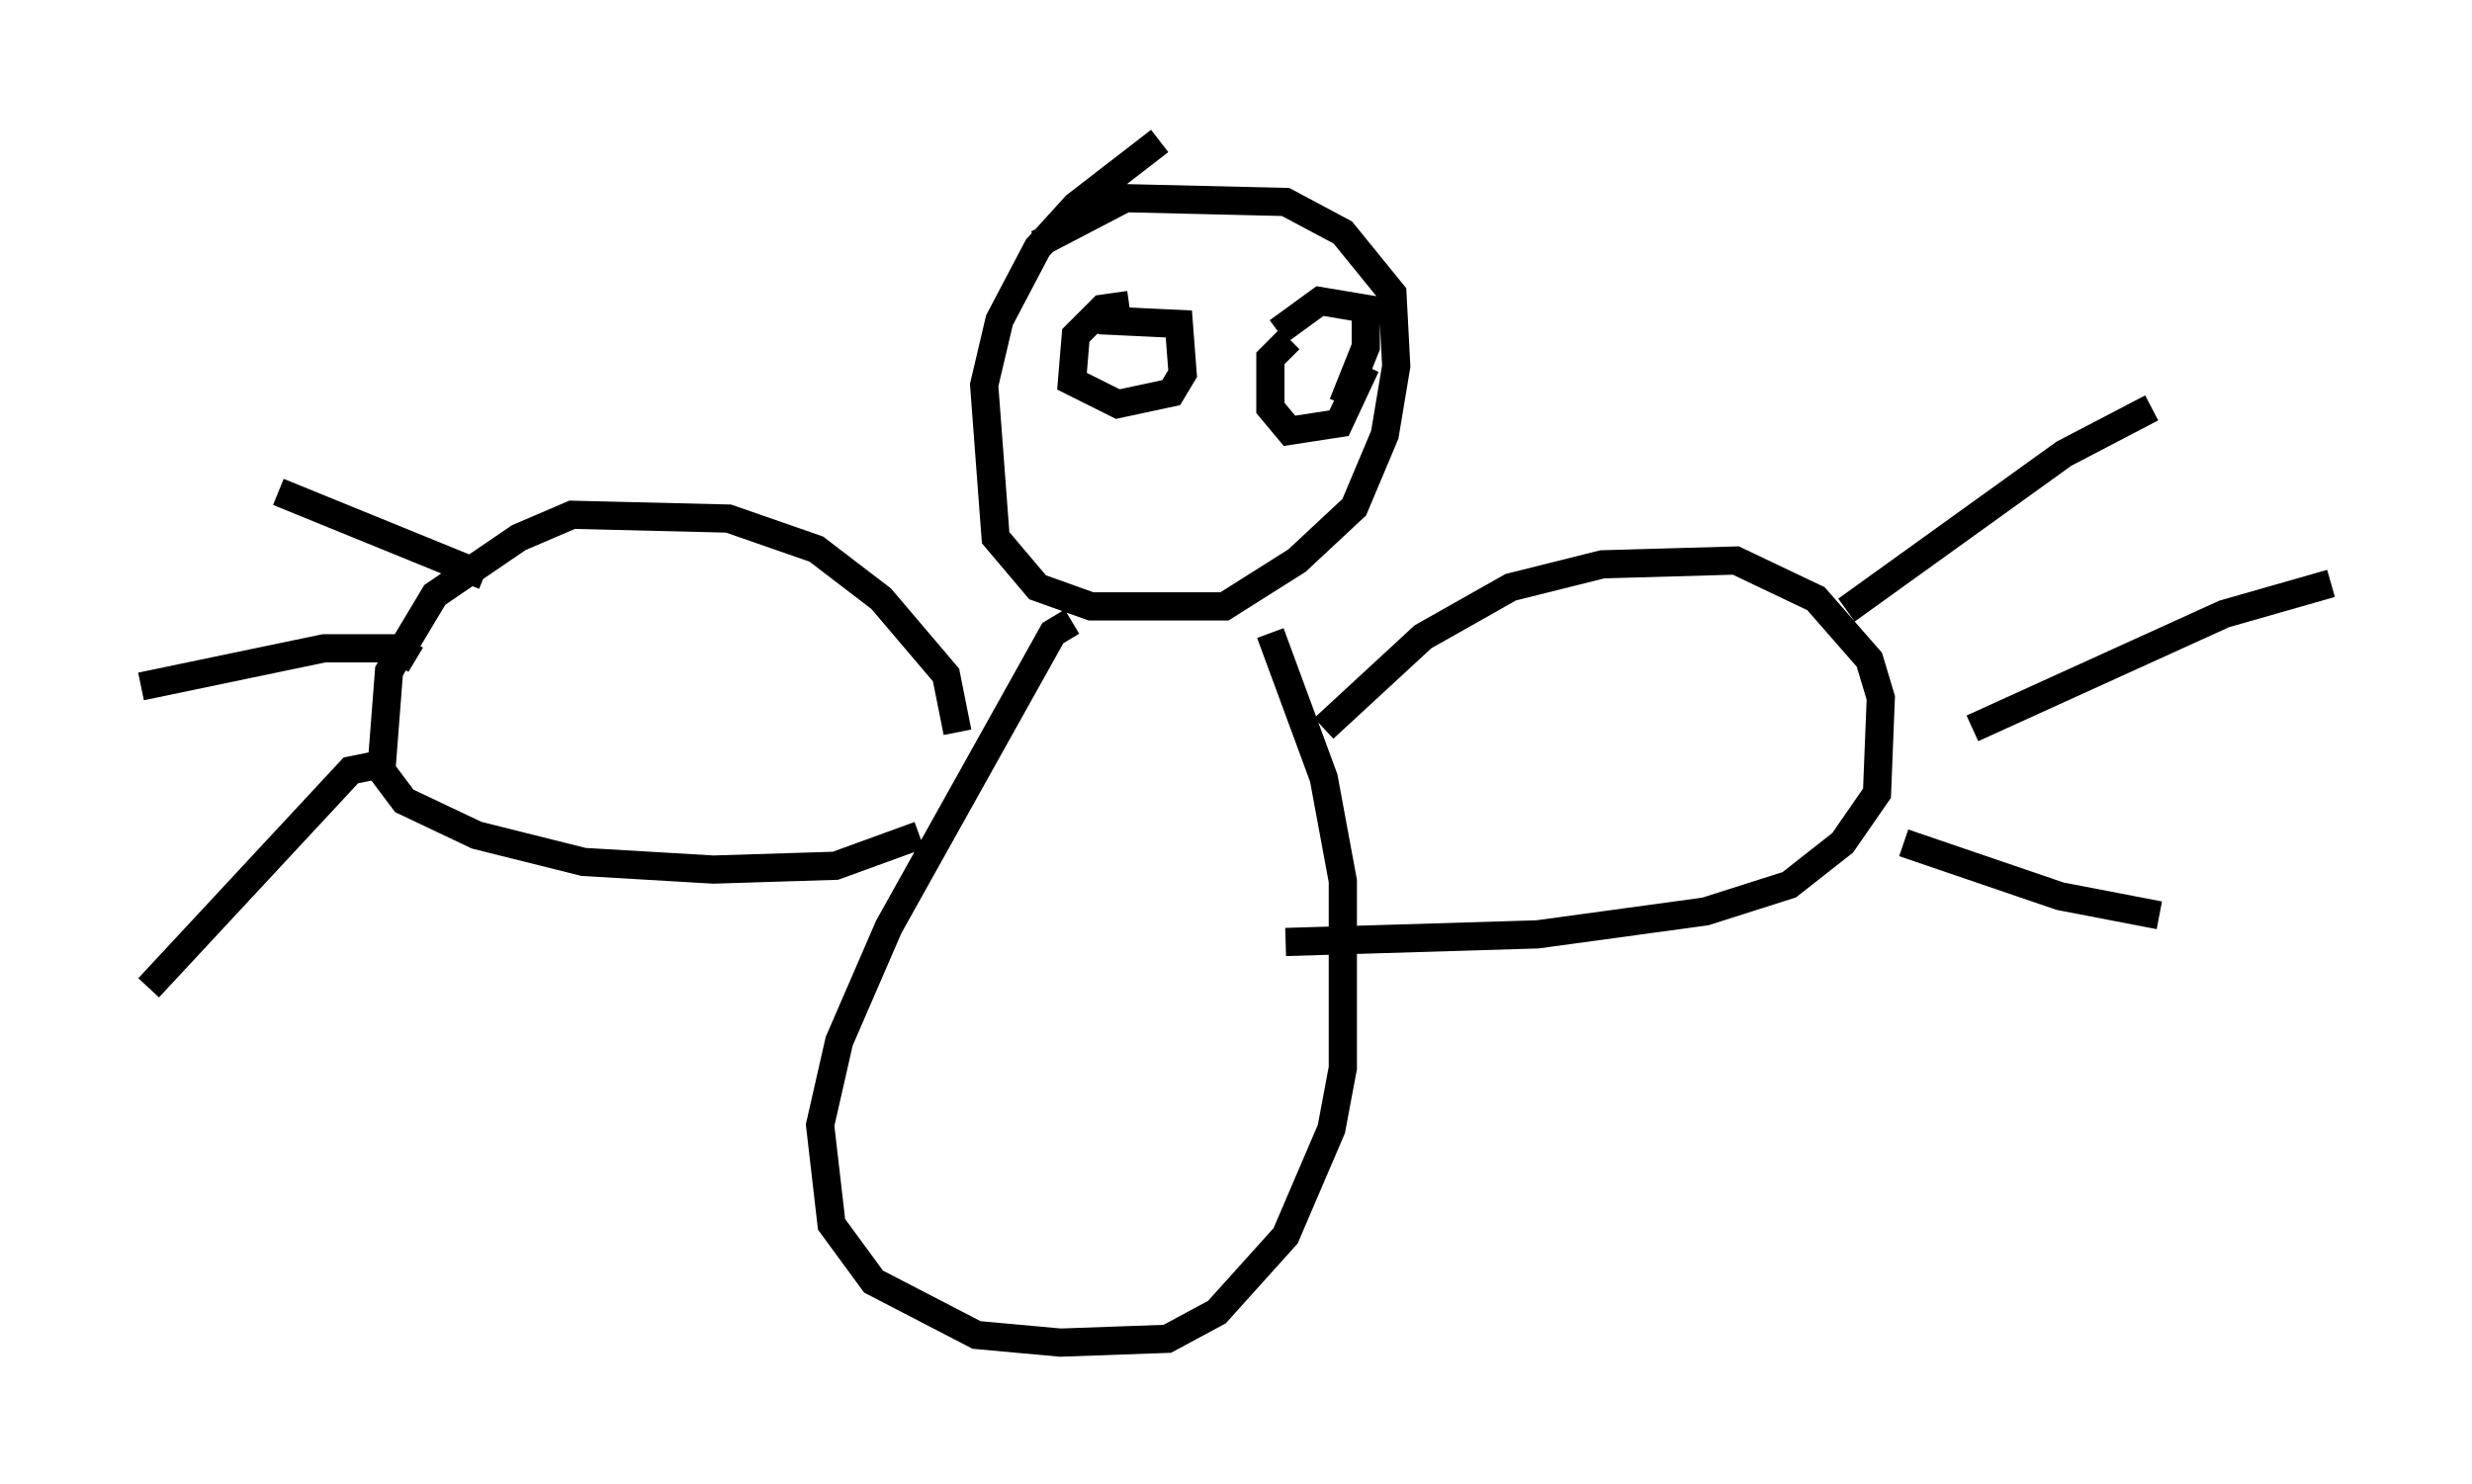 <?xml version="1.0" encoding="utf-8" ?>
<svg baseProfile="full" height="52.625" version="1.1" width="87.672" xmlns="http://www.w3.org/2000/svg" xmlns:ev="http://www.w3.org/2001/xml-events" xmlns:xlink="http://www.w3.org/1999/xlink"><defs /><rect fill="white" height="52.625" width="87.672" x="0" y="0" /><path d="M42.347, 5 m-1.218, 0.0 l-2.977, 2.3 -1.353, 1.488 l-1.353, 2.571 -0.541, 2.3 l0.406, 5.413 1.488, 1.759 l1.894, 0.677 4.736, 0.0 l2.571, -1.624 2.03, -1.894 l1.083, -2.571 0.406, -2.436 l-0.135, -2.571 -1.759, -2.165 l-2.03, -1.083 -5.683, -0.135 l-3.112, 1.624 m1.218, 13.396 l-0.677, 0.406 -5.819, 10.419 l-1.759, 4.059 -0.677, 2.977 l0.406, 3.518 1.488, 2.03 l3.654, 1.894 2.977, 0.271 l3.789, -0.135 1.759, -0.947 l2.436, -2.706 1.624, -3.789 l0.406, -2.165 0.0, -6.631 l-0.677, -3.654 -1.894, -5.142 m-11.096, 3.518 l-0.406, -2.03 -2.3, -2.706 l-2.3, -1.759 -3.112, -1.083 l-5.548, -0.135 -1.894, 0.812 l-2.977, 2.03 -1.624, 2.706 l-0.271, 3.518 0.812, 1.083 l2.571, 1.218 3.789, 0.947 l4.601, 0.271 4.33, -0.135 l2.977, -1.083 m-15.426, -9.202 l-7.307, -2.977 m4.871, 5.954 l-0.677, -0.406 -2.571, 0.0 l-6.495, 1.353 m8.796, 2.706 l-1.353, 0.271 -7.172, 7.713 m41.677, -9.202 l3.518, -3.248 3.112, -1.759 l3.248, -0.812 4.736, -0.135 l2.842, 1.353 1.894, 2.165 l0.406, 1.353 -0.135, 3.383 l-1.218, 1.759 -1.894, 1.488 l-2.977, 0.947 -5.954, 0.812 l-8.931, 0.271 m19.892, -11.773 l7.713, -5.548 3.112, -1.624 m-6.36, 11.367 l8.931, -4.059 3.789, -1.083 m-15.155, 9.202 l5.548, 1.894 3.518, 0.677 m-36.535, -21.651 l-0.947, 0.135 -0.947, 0.947 l-0.135, 1.624 1.624, 0.812 l1.894, -0.406 0.406, -0.677 l-0.135, -1.759 -2.842, -0.135 m6.766, 0.677 l-0.677, 0.677 0.0, 1.759 l0.677, 0.812 1.759, -0.271 l0.947, -2.03 m-0.812, 1.353 l0.812, -2.03 0.0, -1.353 l-1.624, -0.271 -1.488, 1.083 m-12.584, 35.047 " fill="none" stroke="black" stroke-width="1" /></svg>